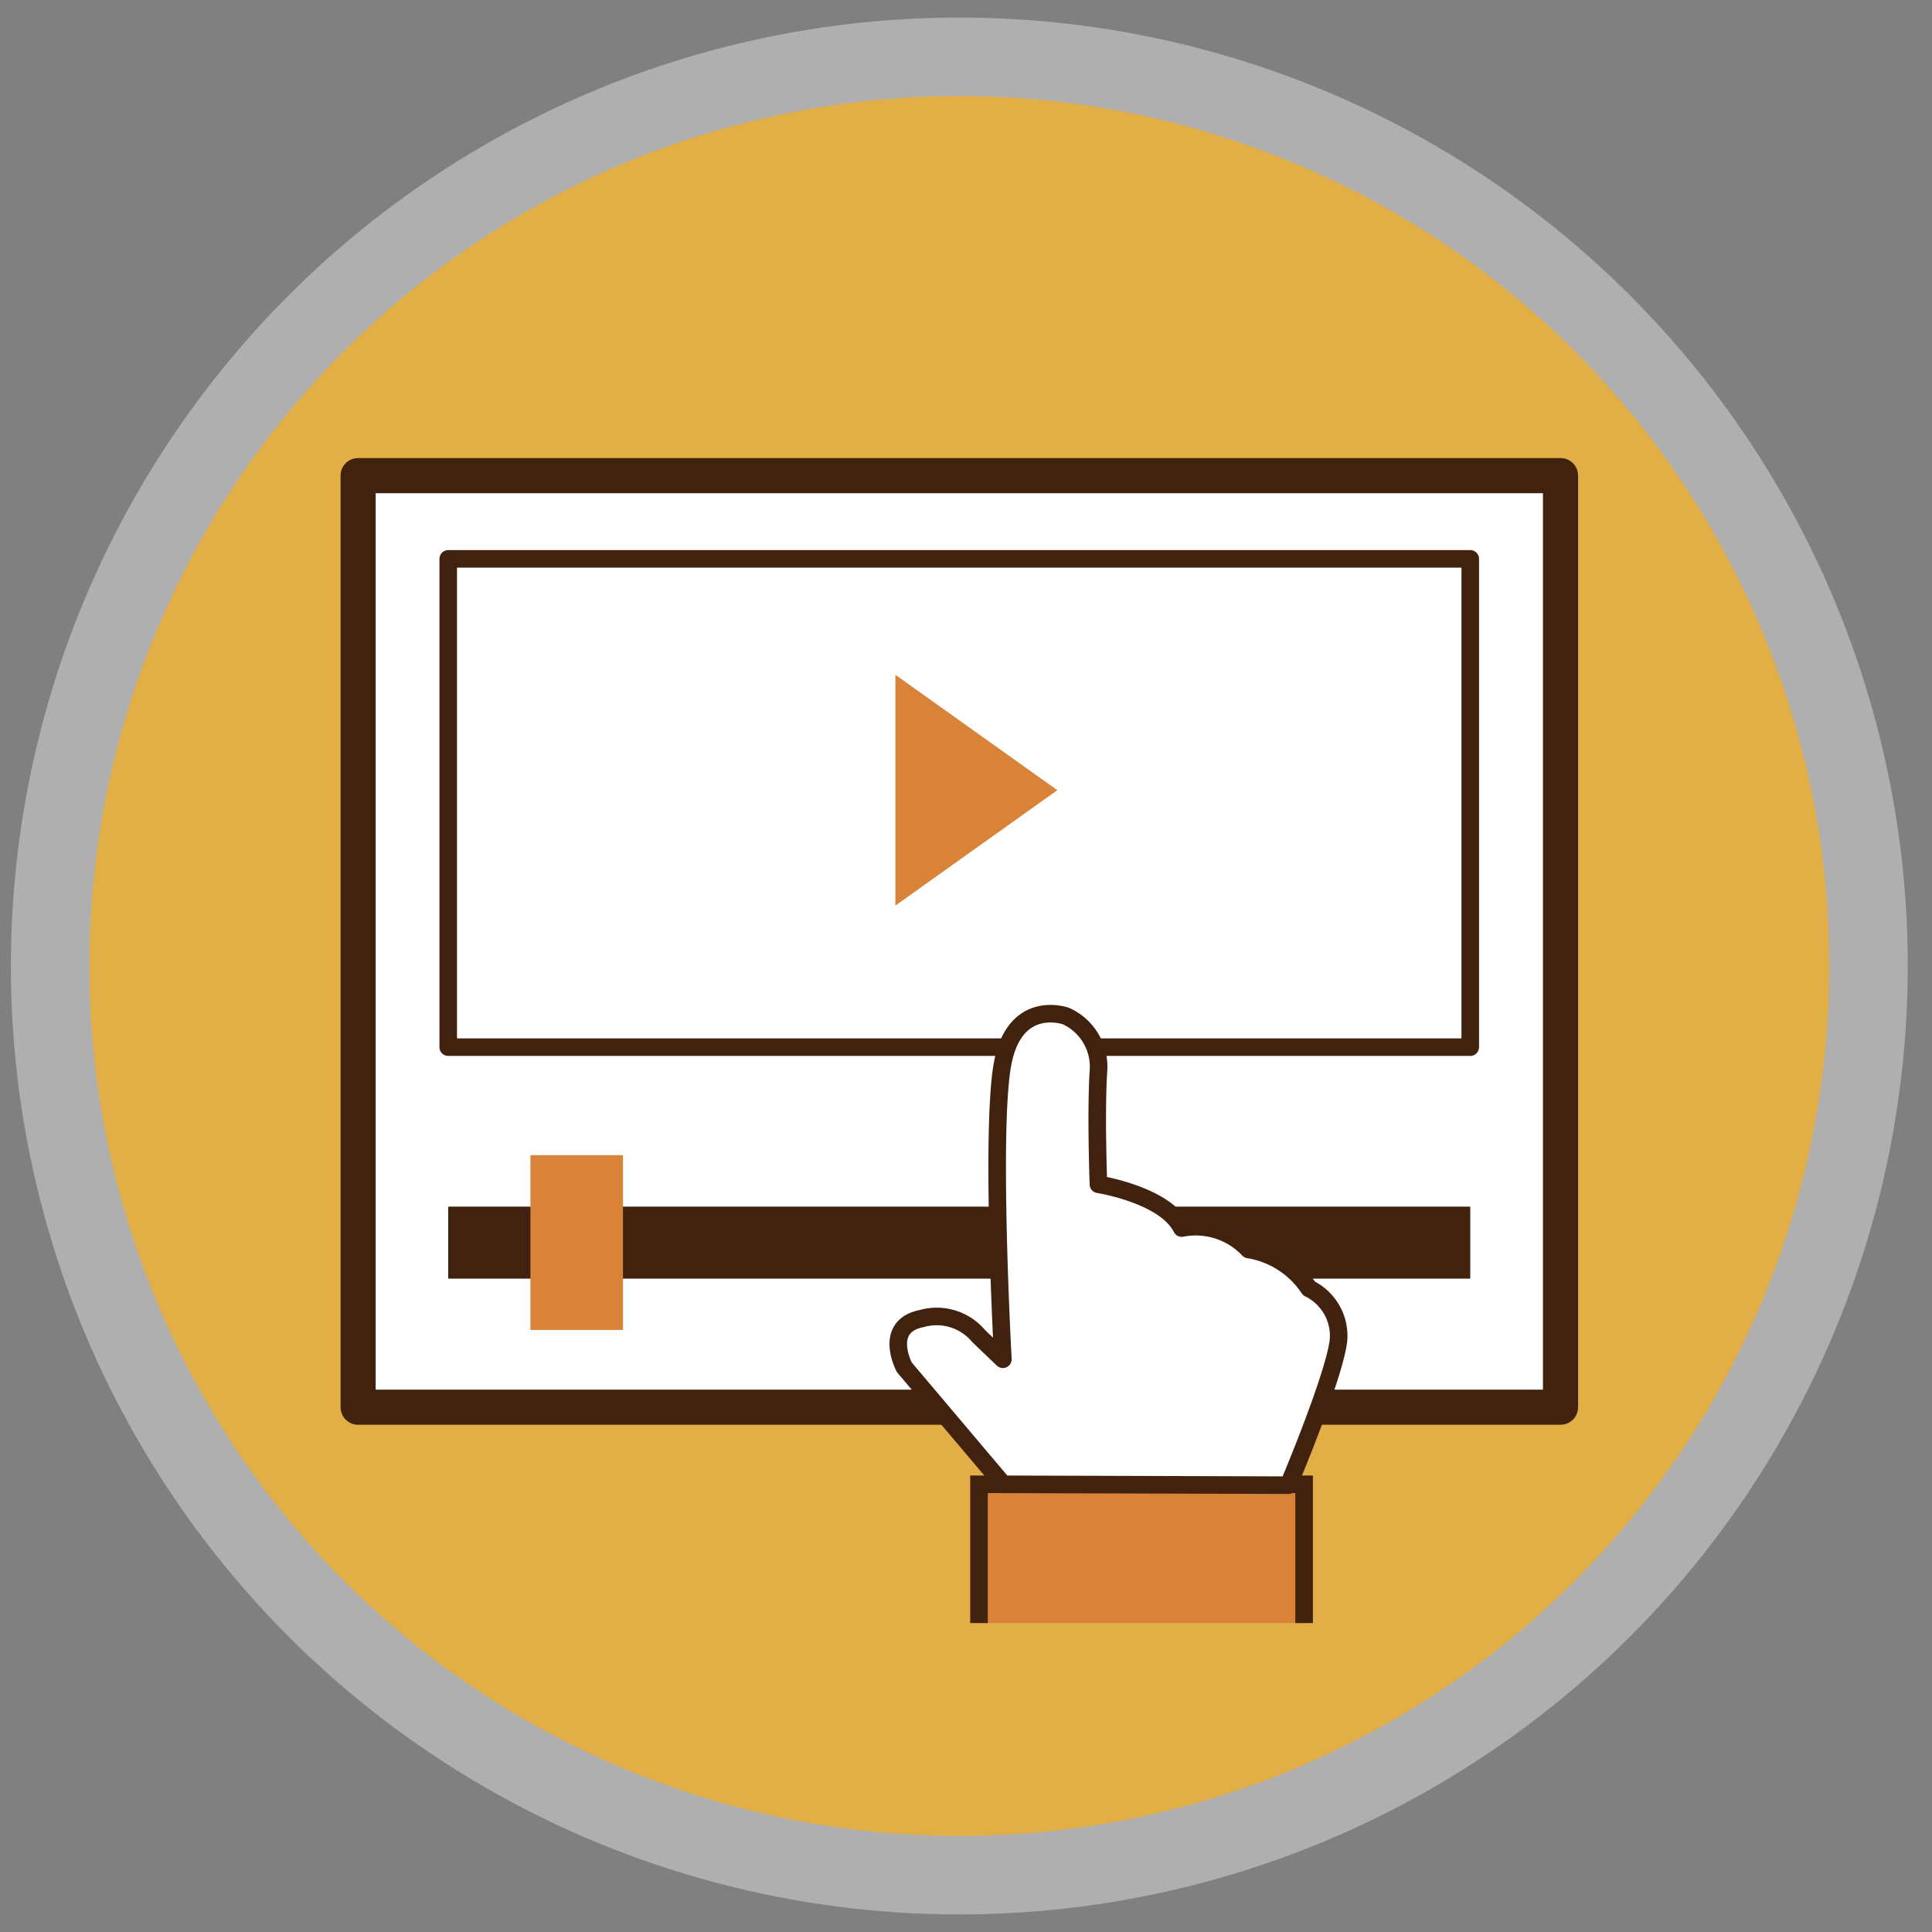 <svg xmlns="http://www.w3.org/2000/svg" viewBox="0 0 110 110"><rect x="0" y="0" width="110" height="110" fill="#808080" stroke="none"/><defs><style>.cls-1{fill:#afafaf;}.cls-2{fill:#e2ae46;}.cls-3,.cls-4{fill:#fff;stroke-linejoin:round;}.cls-3,.cls-4,.cls-7{stroke:#40220f;}.cls-3{stroke-width:2px;}.cls-5{fill:#40220f;}.cls-6,.cls-7{fill:#d98339;}.cls-7{stroke-miterlimit:10;}</style></defs><g id="BG"><circle class="cls-1" cx="54.62" cy="55" r="54"/><circle class="cls-2" cx="54.62" cy="55" r="49.53"/><rect class="cls-3" x="20.39" y="27.08" width="68.46" height="53.04"/><rect class="cls-4" x="25.52" y="31.82" width="58.19" height="27.8"/><rect class="cls-5" x="25.52" y="68.7" width="58.19" height="4.1"/><rect class="cls-6" x="30.2" y="65.77" width="5.27" height="9.95"/><polygon class="cls-6" points="50.98 38.42 50.98 51.56 60.2 44.99 50.98 38.42"/><polyline class="cls-7" points="74.25 92.41 74.25 84.51 55.74 84.51 55.74 92.41"/><path class="cls-4" d="M57.12,84.51l-5.63-6.66s-1.25-2.34,1-2.78a3.11,3.11,0,0,1,3.23,1l1.38,1.32s-.73-13.25,0-16.91,3.59-2.63,3.59-2.63A3.17,3.17,0,0,1,62.54,61c-.15,2.34,0,6.43,0,6.43s3.79.59,4.74,2.49a4.15,4.15,0,0,1,3.81,1.22,5.11,5.11,0,0,1,3.44,2.22,3,3,0,0,1,1.68,2.93c-.22,2.05-2.85,8.27-2.85,8.27Z"/></g></svg>